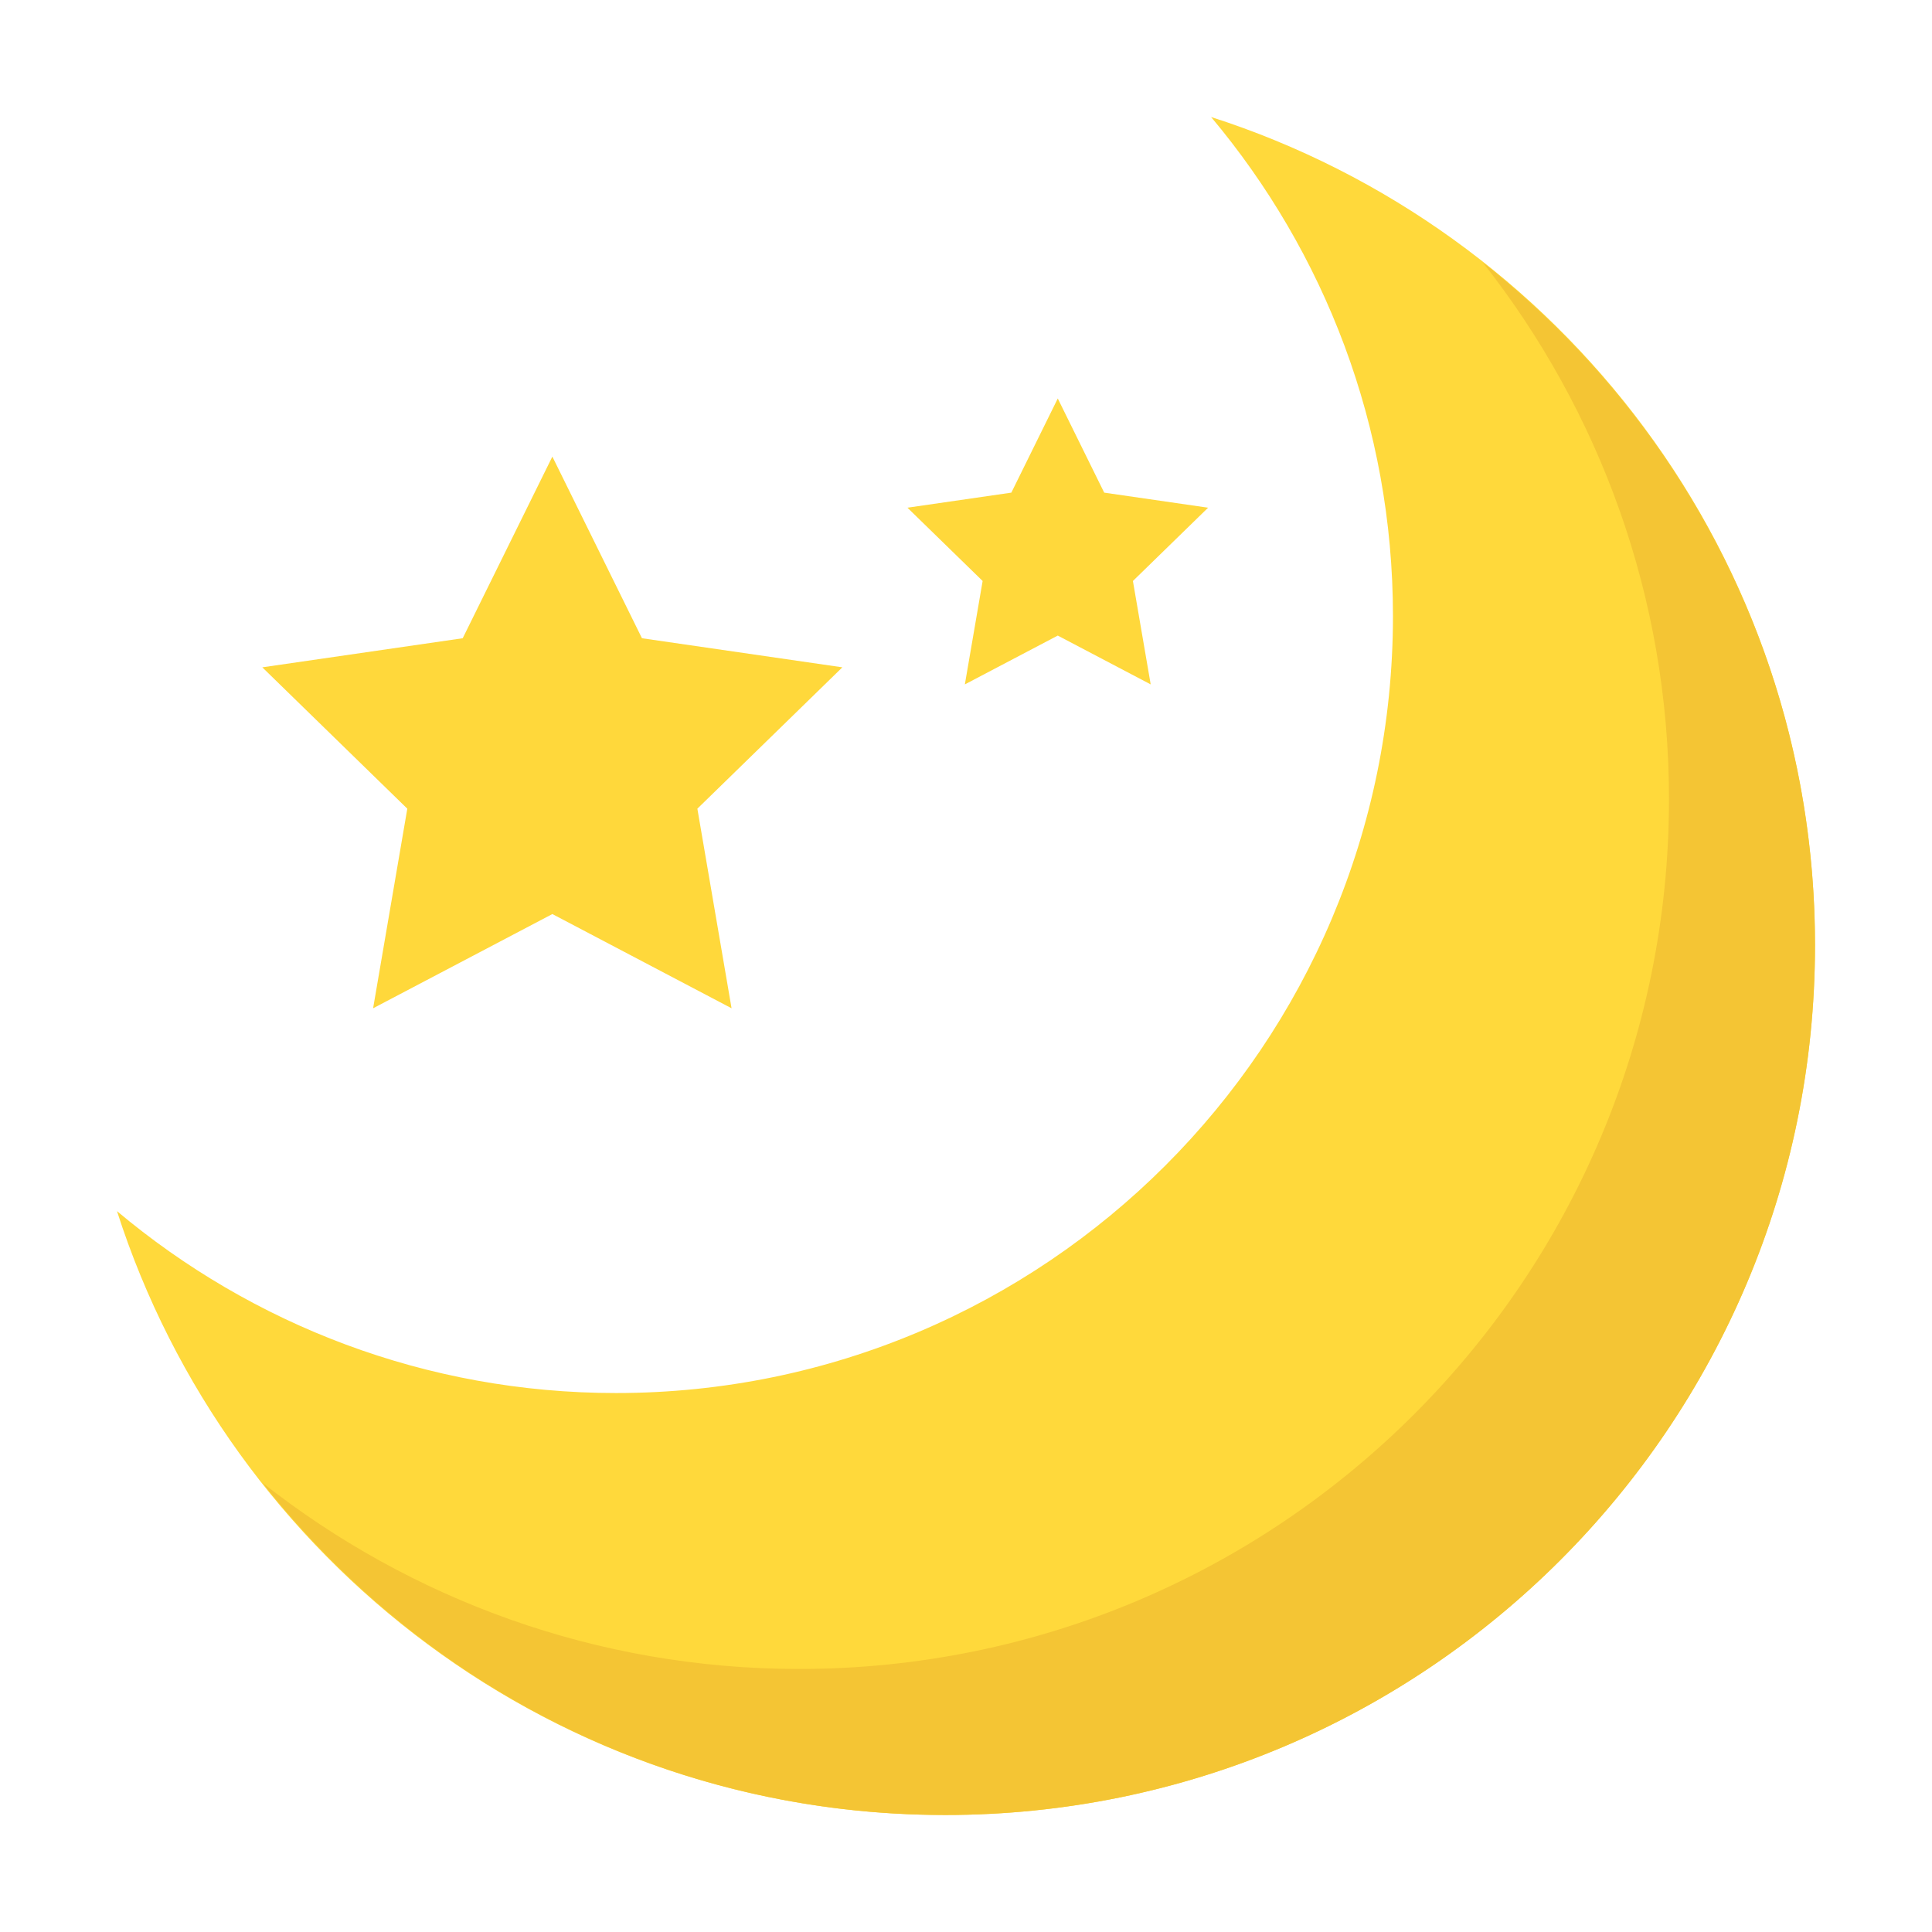 <?xml version="1.0" standalone="no"?><!DOCTYPE svg PUBLIC "-//W3C//DTD SVG 1.1//EN" "http://www.w3.org/Graphics/SVG/1.1/DTD/svg11.dtd"><svg width="1em" height="1em" viewBox="0 0 1024 1024" version="1.1" xmlns="http://www.w3.org/2000/svg"><path d="M326.536 738.34c227.421 0 411.76-184.369 411.76-411.789 0-100.772-36.309-192.956-96.392-264.536C827.542 121.607 961.971 295.486 961.971 500.92c0 254.652-206.413 461.066-461.066 461.066-205.434 0-379.313-134.429-438.906-320.066 71.58 60.111 163.794 96.42 264.536 96.42z" fill="#FFD93B" /><path d="M785.873 139.041c61.668 78.352 98.726 176.992 98.726 284.477 0 254.652-206.413 461.066-461.066 461.066-107.486 0-206.125-37.058-284.477-98.726 84.375 107.111 214.943 176.127 361.879 176.127 254.652 0 461.066-206.413 461.066-461.066 0-146.936-69.016-277.475-176.127-361.879z" fill="#F4C534" /><path d="M292.763 242.003l47.49 96.276 106.218 15.417-76.854 74.923 18.126 105.786-94.98-49.939-95.008 49.939L215.881 428.619l-76.854-74.923 106.218-15.417zM560.642 211.198l24.609 49.91 55.069 7.982-39.853 38.845 9.423 54.809-49.248-25.877-49.248 25.877 9.423-54.809-39.853-38.845 55.069-7.982z" fill="#FFD83B" /></svg>